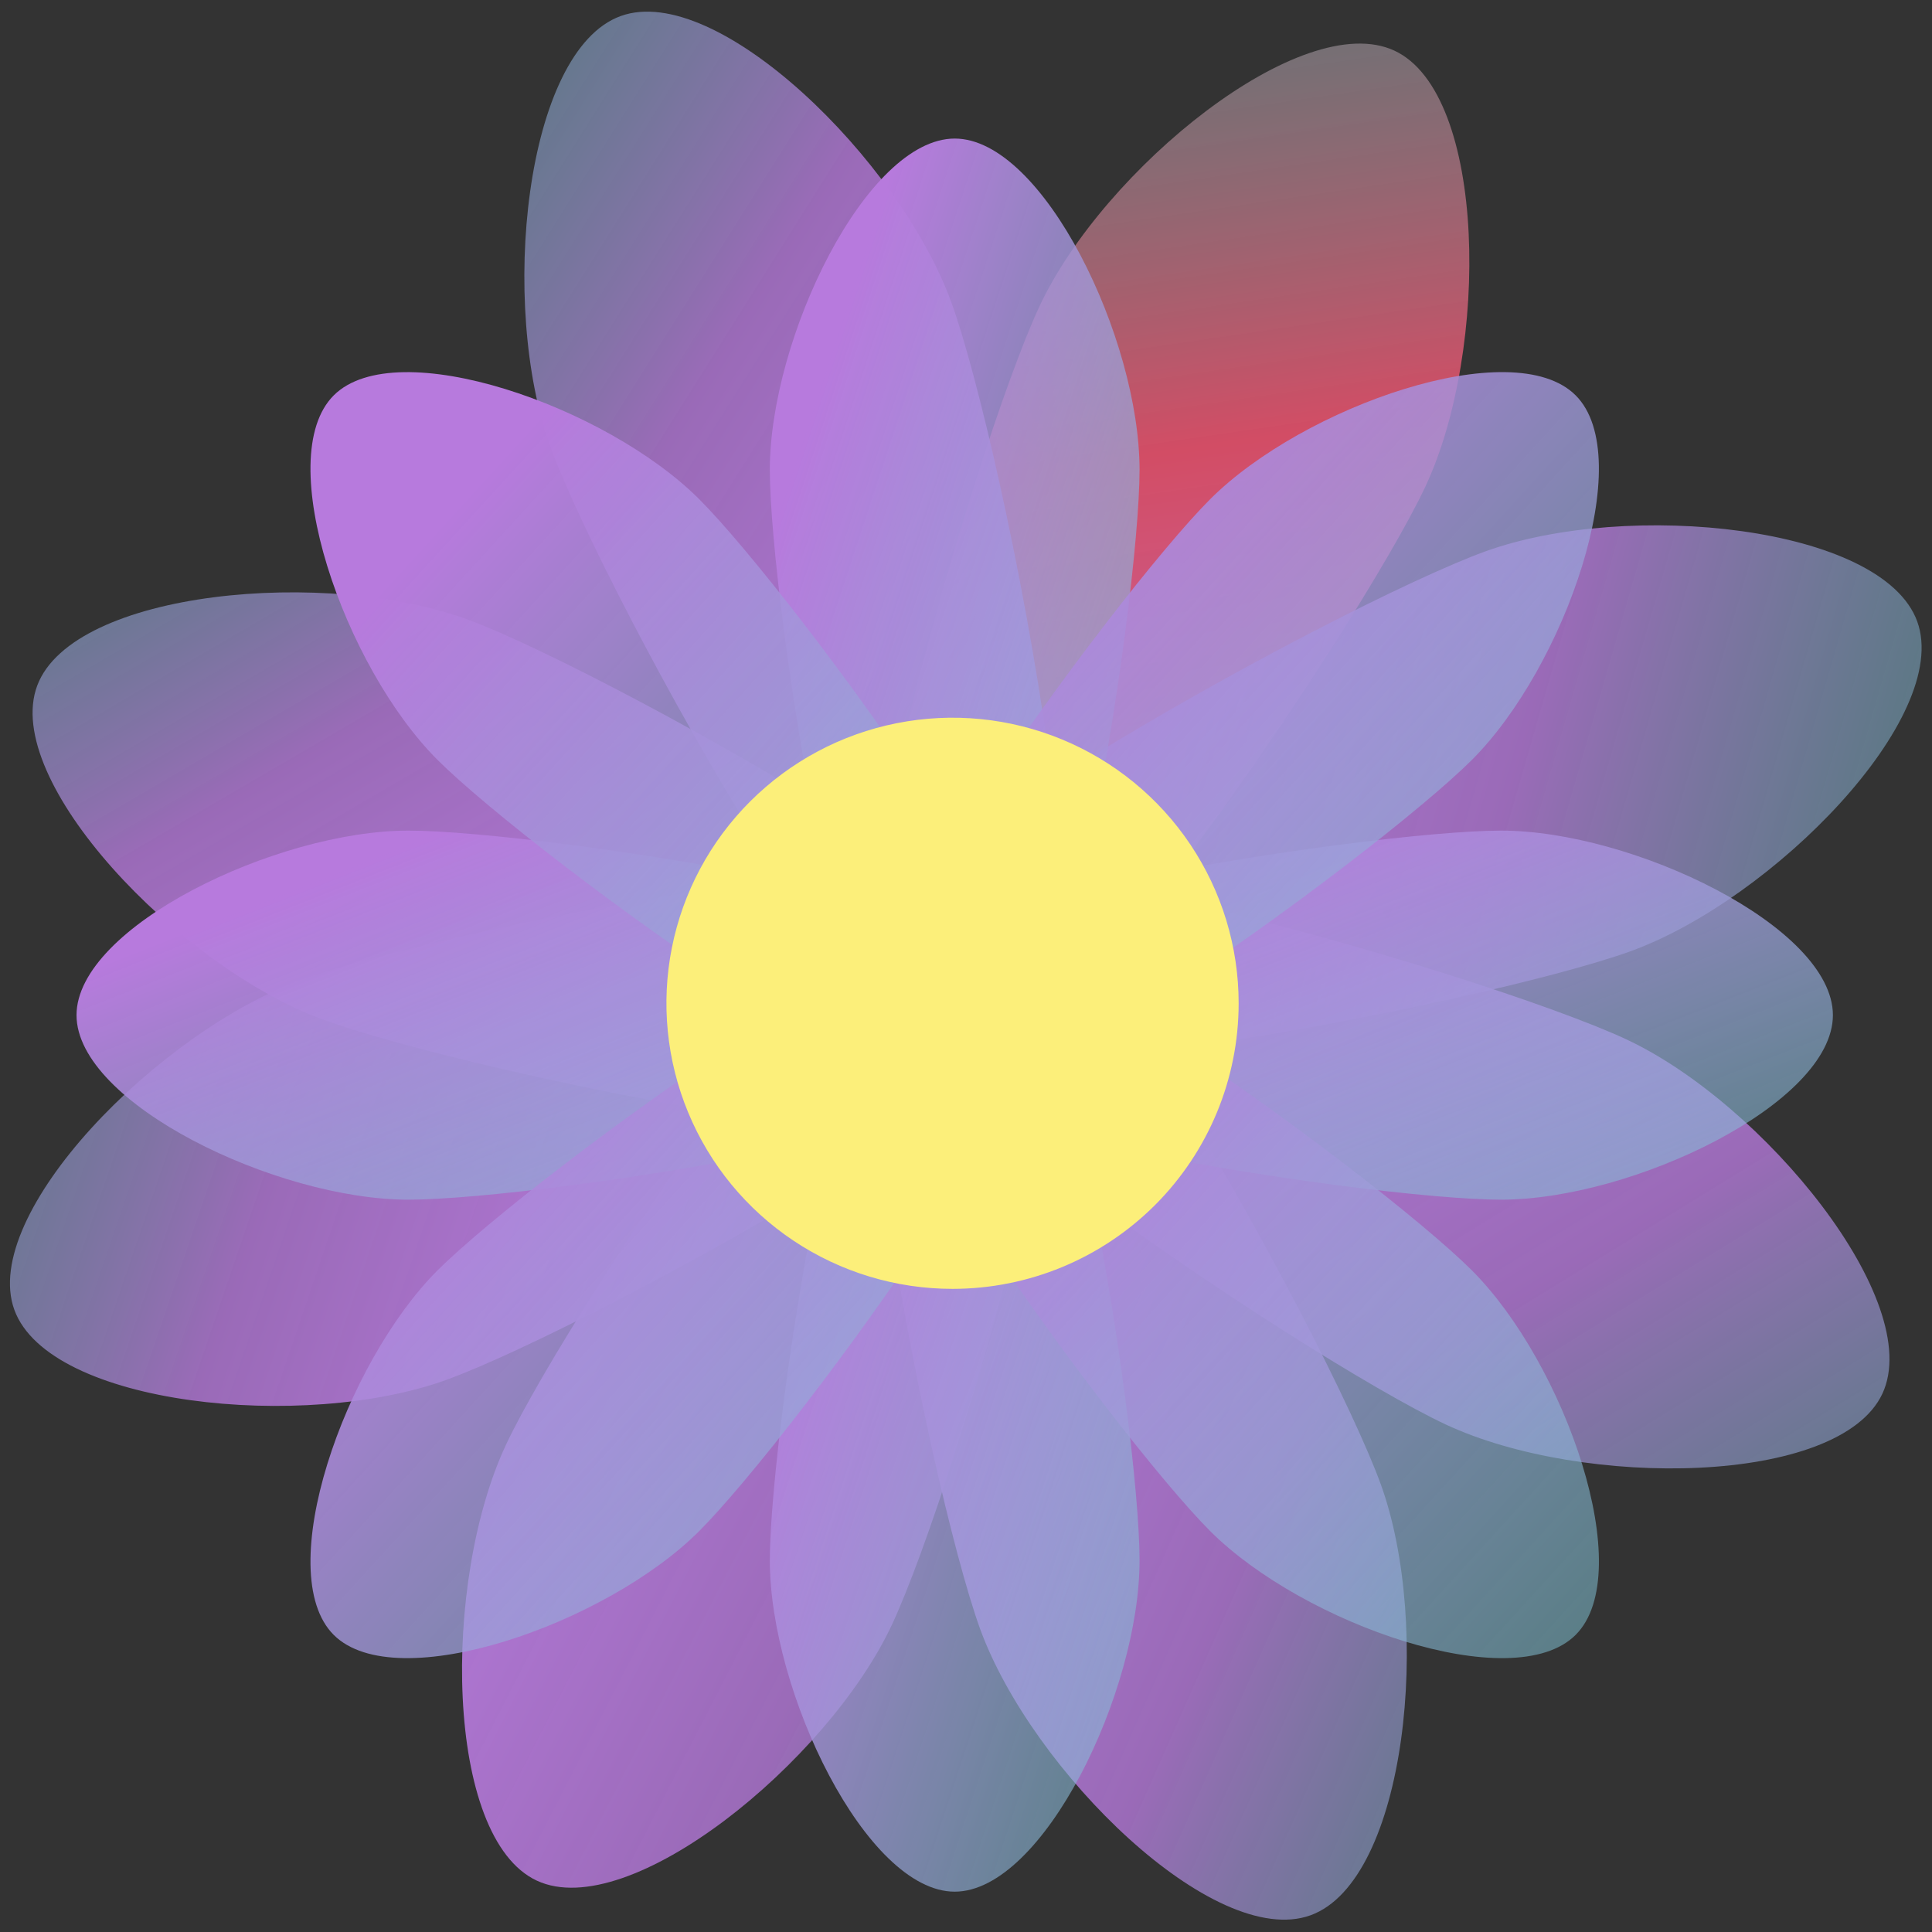 <svg width="113" height="113" viewBox="0 0 113 113" fill="none" xmlns="http://www.w3.org/2000/svg">
<rect x="0" y="0" width="113" height="113" fill="#333333" stroke="none"/>
<path d="M84.561 83.317C76.518 79.557 44.506 58.468 47.421 52.249C50.335 46.03 87.076 57.03 95.117 60.788C103.158 64.545 112.614 76.121 110.099 81.513C107.584 86.905 92.602 87.072 84.561 83.317Z" fill="url(#paint0_linear_1097_2590)"/>
<path d="M29.593 84.504C33.357 76.476 54.488 44.524 60.721 47.432C66.955 50.342 55.931 87.015 52.161 95.043C48.391 103.071 36.796 112.508 31.4 109.997C26.003 107.487 25.836 92.532 29.593 84.504Z" fill="url(#paint1_linear_1097_2590)"/>
<path d="M83.372 28.453C79.61 36.484 58.477 68.437 52.243 65.528C46.01 62.619 57.036 25.959 60.798 17.914C64.56 9.87 76.16 0.45 81.559 2.963C86.959 5.476 87.131 20.428 83.372 28.453Z" fill="url(#paint2_linear_1097_2590)"/>
<path d="M57.326 95.275C54.297 86.941 46.603 49.43 53.072 47.091C59.54 44.753 77.726 78.473 80.753 86.794C83.779 95.114 82.267 109.989 76.652 112.022C71.036 114.055 60.363 103.606 57.326 95.275Z" fill="url(#paint3_linear_1097_2590)"/>
<path d="M55.644 17.685C58.671 26.019 66.364 63.53 59.893 65.869C53.422 68.207 35.241 34.498 32.203 26.166C29.166 17.835 30.689 2.971 36.304 0.938C41.92 -1.095 52.615 9.354 55.644 17.685Z" fill="url(#paint4_linear_1097_2590)"/>
<path d="M17.618 57.319C25.965 54.298 63.548 46.617 65.891 53.076C68.234 59.535 34.451 77.682 26.115 80.703C17.779 83.724 2.876 82.215 0.839 76.609C-1.197 71.004 9.271 60.34 17.618 57.319Z" fill="url(#paint5_linear_1097_2590)"/>
<path d="M27.495 36.288C35.809 39.399 69.385 57.914 66.971 64.346C64.557 70.778 27.055 62.69 18.747 59.579C10.438 56.468 0.085 45.661 2.179 40.095C4.273 34.528 19.182 33.166 27.495 36.288Z" fill="url(#paint6_linear_1097_2590)"/>
<path d="M95.358 55.641C87.011 58.664 49.427 66.341 47.084 59.887C44.741 53.433 78.525 35.278 86.863 32.255C95.202 29.231 110.102 30.743 112.136 36.348C114.17 41.953 103.699 52.62 95.358 55.641Z" fill="url(#paint7_linear_1097_2590)"/>
<path d="M87.793 70.167C80.089 70.167 47.155 65.334 47.155 59.374C47.155 53.414 80.089 48.581 87.793 48.581C95.497 48.581 107.204 54.208 107.204 59.374C107.204 64.54 95.497 70.167 87.793 70.167Z" fill="url(#paint8_linear_1097_2590)"/>
<path d="M23.887 48.581C31.591 48.581 64.521 53.411 64.521 59.374C64.521 65.337 31.591 70.167 23.887 70.167C16.182 70.167 4.476 64.534 4.476 59.374C4.476 54.214 16.18 48.581 23.887 48.581Z" fill="url(#paint9_linear_1097_2590)"/>
<path d="M45.026 91.266C45.026 83.576 49.867 50.707 55.841 50.707C61.815 50.707 66.651 83.576 66.651 91.266C66.651 98.956 61.011 110.641 55.838 110.641C50.666 110.641 45.026 98.956 45.026 91.266Z" fill="url(#paint10_linear_1097_2590)"/>
<path d="M66.651 27.479C66.651 35.169 61.809 68.041 55.838 68.041C49.867 68.041 45.026 35.169 45.026 27.479C45.026 19.789 50.669 8.104 55.841 8.104C61.014 8.104 66.651 19.794 66.651 27.479Z" fill="url(#paint11_linear_1097_2590)"/>
<path d="M70.788 89.558C65.339 84.117 45.477 57.453 49.701 53.245C53.925 49.037 80.633 68.857 86.081 74.295C91.53 79.734 95.817 91.973 92.156 95.624C88.496 99.275 76.236 94.994 70.788 89.558Z" fill="url(#paint12_linear_1097_2590)"/>
<path d="M40.889 29.19C46.338 34.626 66.2 61.287 61.979 65.5C57.758 69.714 31.047 49.888 25.598 44.453C20.149 39.017 15.863 26.772 19.521 23.124C23.179 19.475 35.443 23.751 40.889 29.19Z" fill="url(#paint13_linear_1097_2590)"/>
<path d="M25.598 74.295C31.047 68.857 57.755 49.029 61.979 53.245C66.203 57.461 46.338 84.117 40.889 89.558C35.44 94.999 23.179 99.273 19.52 95.624C15.863 91.976 20.152 79.731 25.598 74.295Z" fill="url(#paint14_linear_1097_2590)"/>
<path d="M86.082 44.453C80.63 49.889 53.922 69.716 49.701 65.5C45.48 61.284 65.339 34.626 70.788 29.19C76.237 23.754 88.501 19.473 92.156 23.121C95.812 26.77 91.53 39.014 86.082 44.453Z" fill="url(#paint15_linear_1097_2590)"/>
<path d="M55.715 75.384C52.406 75.385 49.17 74.406 46.417 72.57C43.665 70.736 41.52 68.127 40.253 65.075C38.986 62.023 38.654 58.664 39.299 55.424C39.945 52.184 41.538 49.207 43.879 46.871C46.219 44.535 49.201 42.943 52.447 42.299C55.693 41.654 59.058 41.984 62.116 43.249C65.174 44.513 67.788 46.654 69.627 49.401C71.466 52.148 72.447 55.377 72.447 58.681C72.447 63.11 70.684 67.359 67.547 70.491C64.409 73.623 60.153 75.383 55.715 75.384Z" fill="#FCEF7A"/>
<defs>
<linearGradient id="paint0_linear_1097_2590" x1="55.96" y1="58.832" x2="90.006" y2="114.142" gradientUnits="userSpaceOnUse">
<stop stop-color="#B77ADD"/>
<stop offset="0.49" stop-color="#B77ADD" stop-opacity="0.78"/>
<stop offset="1" stop-color="#70D9D2" stop-opacity="0.38"/>
</linearGradient>
<linearGradient id="paint1_linear_1097_2590" x1="31.928" y1="62.279" x2="87.051" y2="90.572" gradientUnits="userSpaceOnUse">
<stop stop-color="#B77ADD"/>
<stop offset="0.49" stop-color="#B77ADD" stop-opacity="0.78"/>
<stop offset="1" stop-color="#70D9D2" stop-opacity="0.38"/>
</linearGradient>
<linearGradient id="paint2_linear_1097_2590" x1="55.239" y1="65.309" x2="44.413" y2="-8.662" gradientUnits="userSpaceOnUse">
<stop stop-color="#B77ADD"/>
<stop offset="0.49" stop-color="#FF5473" stop-opacity="0.78"/>
<stop offset="1" stop-color="#70D9D2" stop-opacity="0.38"/>
</linearGradient>
<linearGradient id="paint3_linear_1097_2590" x1="54.931" y1="62.518" x2="106.869" y2="85.518" gradientUnits="userSpaceOnUse">
<stop stop-color="#B77ADD"/>
<stop offset="0.49" stop-color="#B77ADD" stop-opacity="0.78"/>
<stop offset="1" stop-color="#70D9D2" stop-opacity="0.38"/>
</linearGradient>
<linearGradient id="paint4_linear_1097_2590" x1="54.819" y1="55.661" x2="4.31" y2="23.867" gradientUnits="userSpaceOnUse">
<stop stop-color="#B77ADD"/>
<stop offset="0.49" stop-color="#B77ADD" stop-opacity="0.78"/>
<stop offset="1" stop-color="#70D9D2" stop-opacity="0.38"/>
</linearGradient>
<linearGradient id="paint5_linear_1097_2590" x1="47.675" y1="63.211" x2="-7.037" y2="44.581" gradientUnits="userSpaceOnUse">
<stop stop-color="#B77ADD"/>
<stop offset="0.49" stop-color="#B77ADD" stop-opacity="0.78"/>
<stop offset="1" stop-color="#70D9D2" stop-opacity="0.38"/>
</linearGradient>
<linearGradient id="paint6_linear_1097_2590" x1="45.994" y1="57.758" x2="19.44" y2="12.273" gradientUnits="userSpaceOnUse">
<stop stop-color="#B77ADD"/>
<stop offset="0.49" stop-color="#B77ADD" stop-opacity="0.78"/>
<stop offset="1" stop-color="#70D9D2" stop-opacity="0.38"/>
</linearGradient>
<linearGradient id="paint7_linear_1097_2590" x1="52.297" y1="60.695" x2="112.274" y2="77.982" gradientUnits="userSpaceOnUse">
<stop stop-color="#B77ADD"/>
<stop offset="0.49" stop-color="#B77ADD" stop-opacity="0.78"/>
<stop offset="1" stop-color="#70D9D2" stop-opacity="0.38"/>
</linearGradient>
<linearGradient id="paint8_linear_1097_2590" x1="55.436" y1="53.719" x2="71.262" y2="93.847" gradientUnits="userSpaceOnUse">
<stop stop-color="#B77ADD"/>
<stop offset="1" stop-color="#70D9D2" stop-opacity="0.38"/>
</linearGradient>
<linearGradient id="paint9_linear_1097_2590" x1="12.756" y1="53.719" x2="28.582" y2="93.846" gradientUnits="userSpaceOnUse">
<stop stop-color="#B77ADD"/>
<stop offset="1" stop-color="#70D9D2" stop-opacity="0.38"/>
</linearGradient>
<linearGradient id="paint10_linear_1097_2590" x1="48.008" y1="64.972" x2="86.218" y2="77.538" gradientUnits="userSpaceOnUse">
<stop stop-color="#B77ADD"/>
<stop offset="1" stop-color="#70D9D2" stop-opacity="0.38"/>
</linearGradient>
<linearGradient id="paint11_linear_1097_2590" x1="48.008" y1="22.369" x2="86.219" y2="34.935" gradientUnits="userSpaceOnUse">
<stop stop-color="#B77ADD"/>
<stop offset="1" stop-color="#70D9D2" stop-opacity="0.38"/>
</linearGradient>
<linearGradient id="paint12_linear_1097_2590" x1="55.239" y1="63.211" x2="102.647" y2="106.504" gradientUnits="userSpaceOnUse">
<stop stop-color="#B77ADD"/>
<stop offset="1" stop-color="#70D9D2" stop-opacity="0.38"/>
</linearGradient>
<linearGradient id="paint13_linear_1097_2590" x1="24.283" y1="32.314" x2="71.688" y2="75.607" gradientUnits="userSpaceOnUse">
<stop stop-color="#B77ADD"/>
<stop offset="1" stop-color="#70D9D2" stop-opacity="0.38"/>
</linearGradient>
<linearGradient id="paint14_linear_1097_2590" x1="24.283" y1="63.21" x2="71.692" y2="106.503" gradientUnits="userSpaceOnUse">
<stop stop-color="#B77ADD"/>
<stop offset="1" stop-color="#70D9D2" stop-opacity="0.38"/>
</linearGradient>
<linearGradient id="paint15_linear_1097_2590" x1="55.239" y1="32.312" x2="102.647" y2="75.602" gradientUnits="userSpaceOnUse">
<stop stop-color="#B77ADD"/>
<stop offset="1" stop-color="#70D9D2" stop-opacity="0.38"/>
</linearGradient>
</defs>
</svg>
